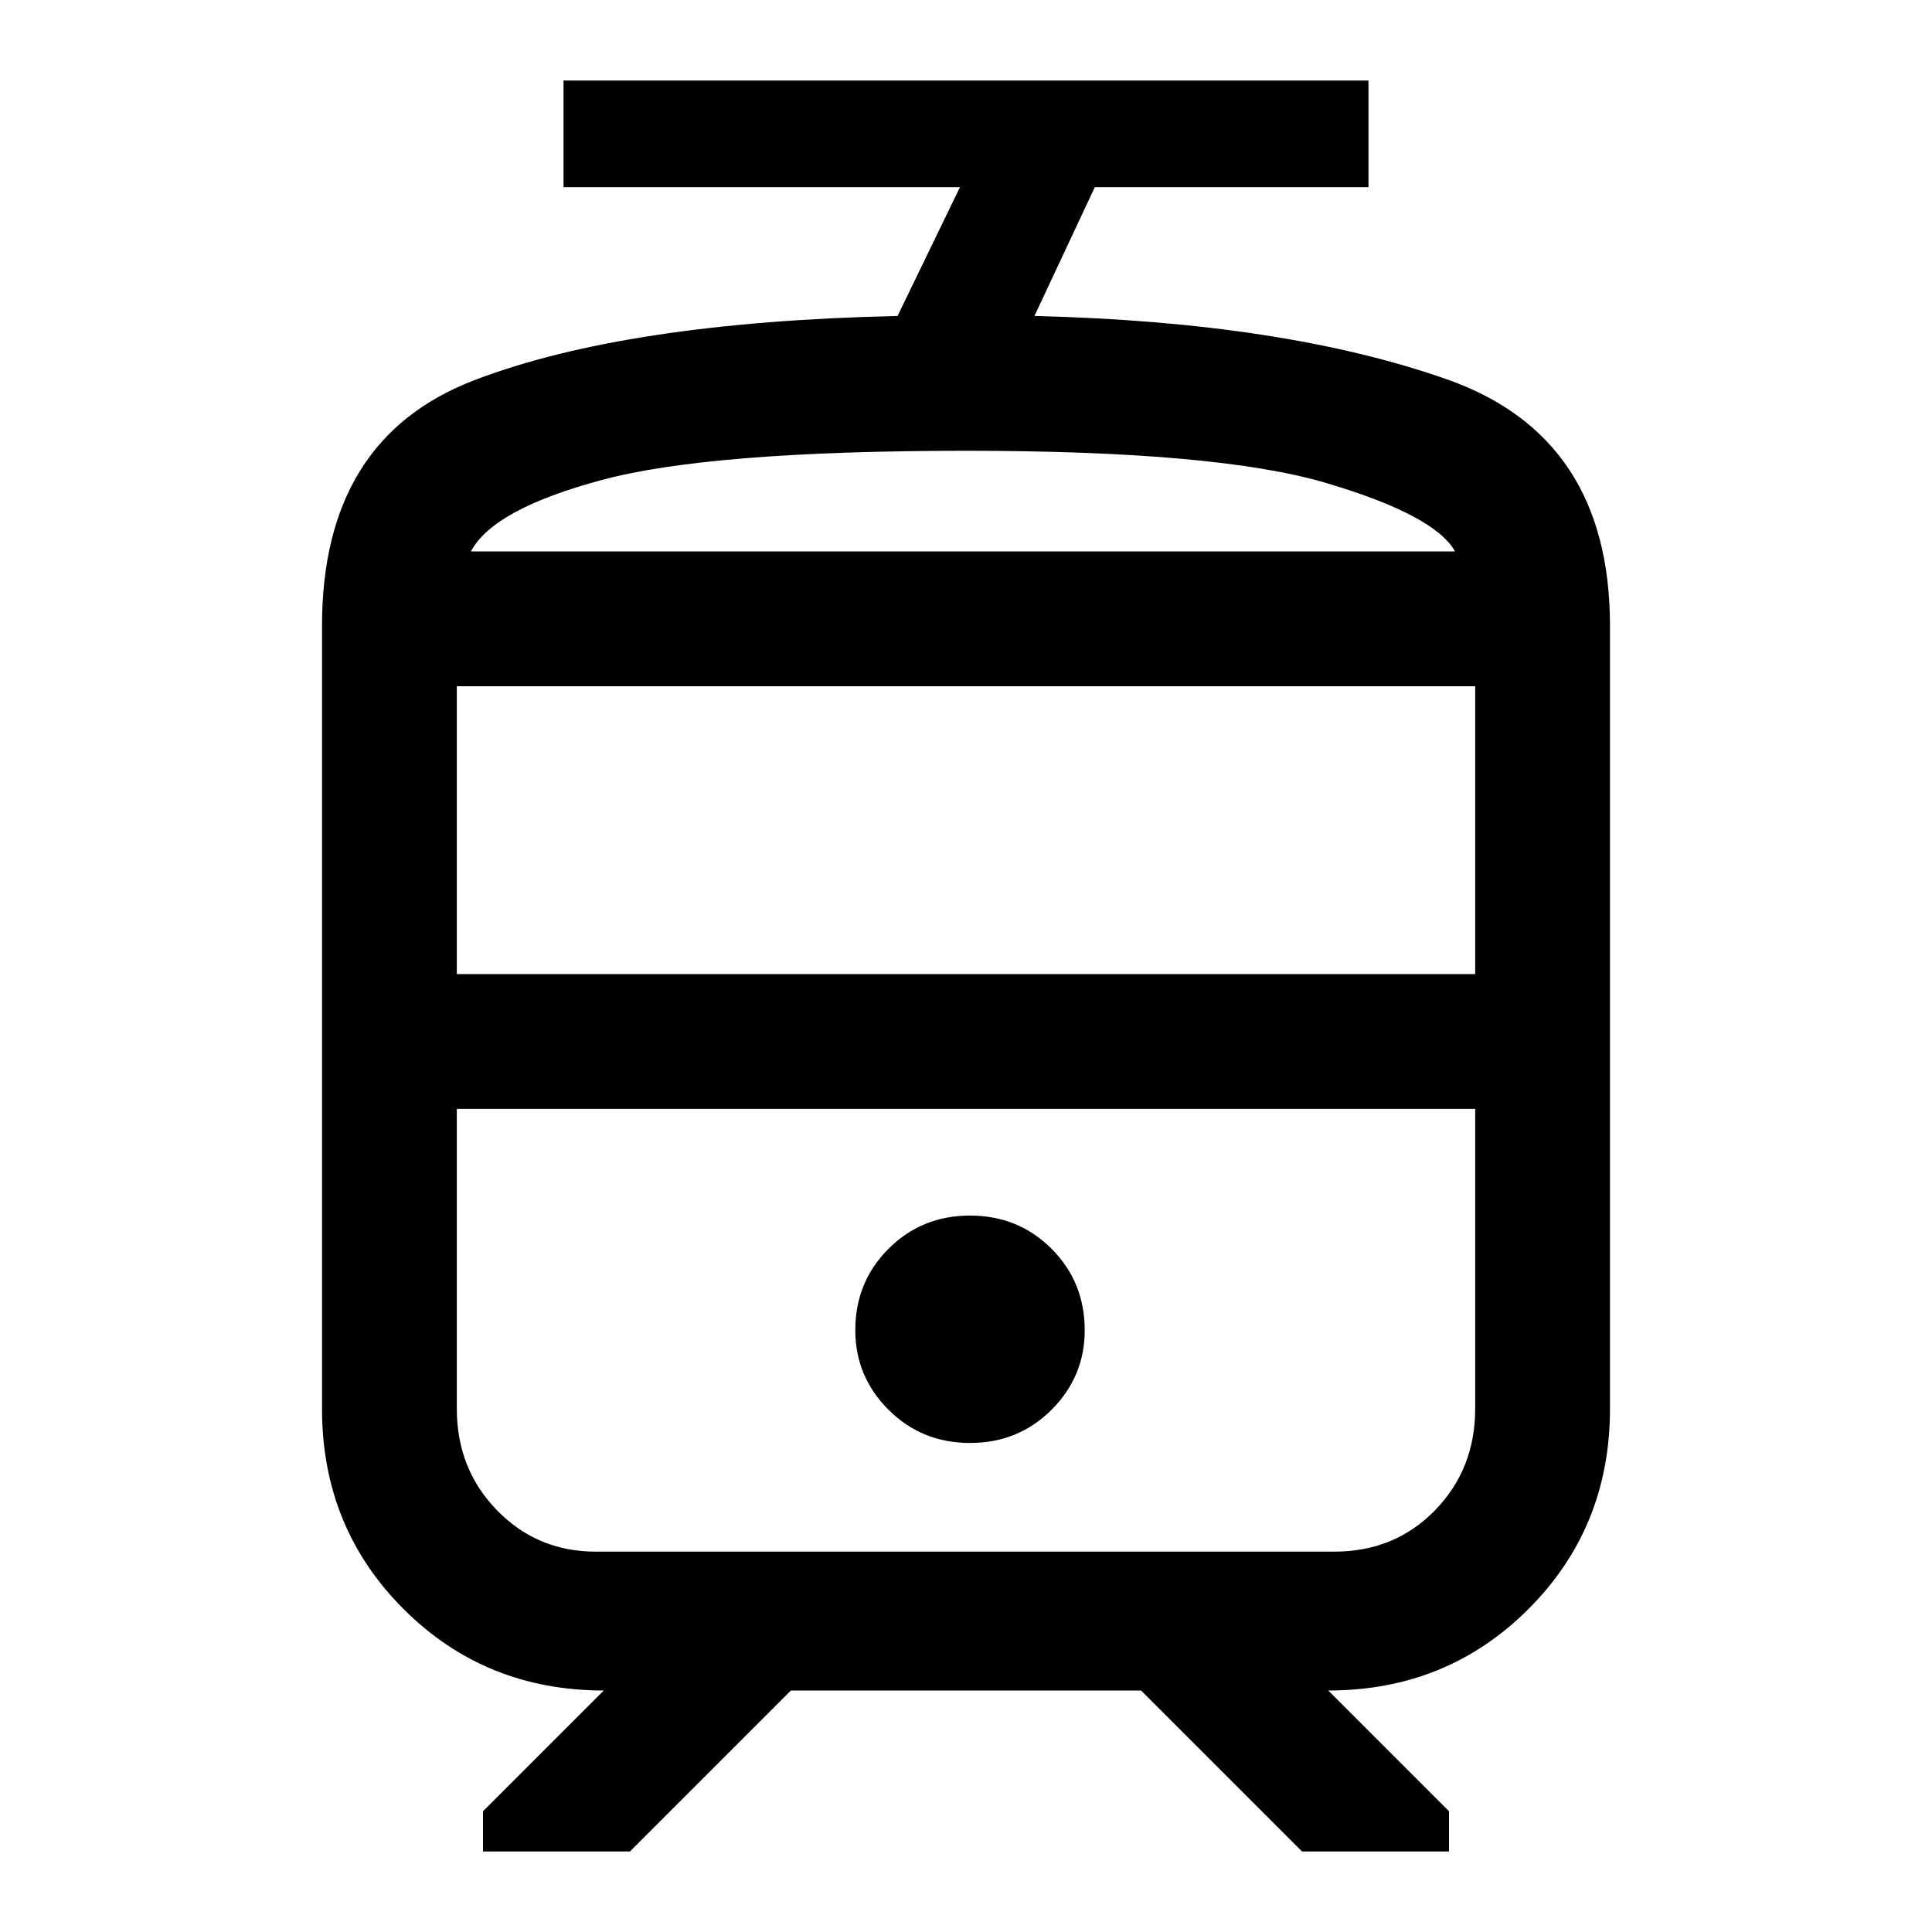 <svg xmlns="http://www.w3.org/2000/svg" height="40" width="40"><path d="M6.667 29.167V12.958Q6.667 9.083 9.812 7.875Q12.958 6.667 18.583 6.542L19.875 3.875H11.667V1.667H28.333V3.875H22.667L21.417 6.542Q26.583 6.667 29.958 7.854Q33.333 9.042 33.333 12.958V29.167Q33.333 31.625 31.646 33.312Q29.958 35 27.5 35L30 37.5V38.333H26.958L23.625 35H16.375L13.042 38.333H10V37.5L12.5 35Q10.042 35 8.354 33.312Q6.667 31.625 6.667 29.167ZM27.625 22.958H12.333Q11.125 22.958 10.292 22.958Q9.458 22.958 9.458 22.958H30.542Q30.542 22.958 29.708 22.958Q28.875 22.958 27.625 22.958ZM20.083 29.875Q21.083 29.875 21.771 29.188Q22.458 28.5 22.458 27.542Q22.458 26.542 21.771 25.854Q21.083 25.167 20.083 25.167Q19.083 25.167 18.396 25.854Q17.708 26.542 17.708 27.542Q17.708 28.5 18.396 29.188Q19.083 29.875 20.083 29.875ZM20 11.417Q25.208 11.417 27.458 11.417Q29.708 11.417 30.125 11.417H9.75Q10.208 11.417 12.458 11.417Q14.708 11.417 20 11.417ZM9.458 20.167H30.542V14.208H9.458ZM12.333 32.125H27.625Q28.875 32.125 29.708 31.271Q30.542 30.417 30.542 29.167V22.958H9.458V29.167Q9.458 30.417 10.292 31.271Q11.125 32.125 12.333 32.125ZM20 9.333Q14.708 9.333 12.458 9.938Q10.208 10.542 9.75 11.417H30.125Q29.708 10.667 27.458 10Q25.208 9.333 20 9.333Z"/></svg>